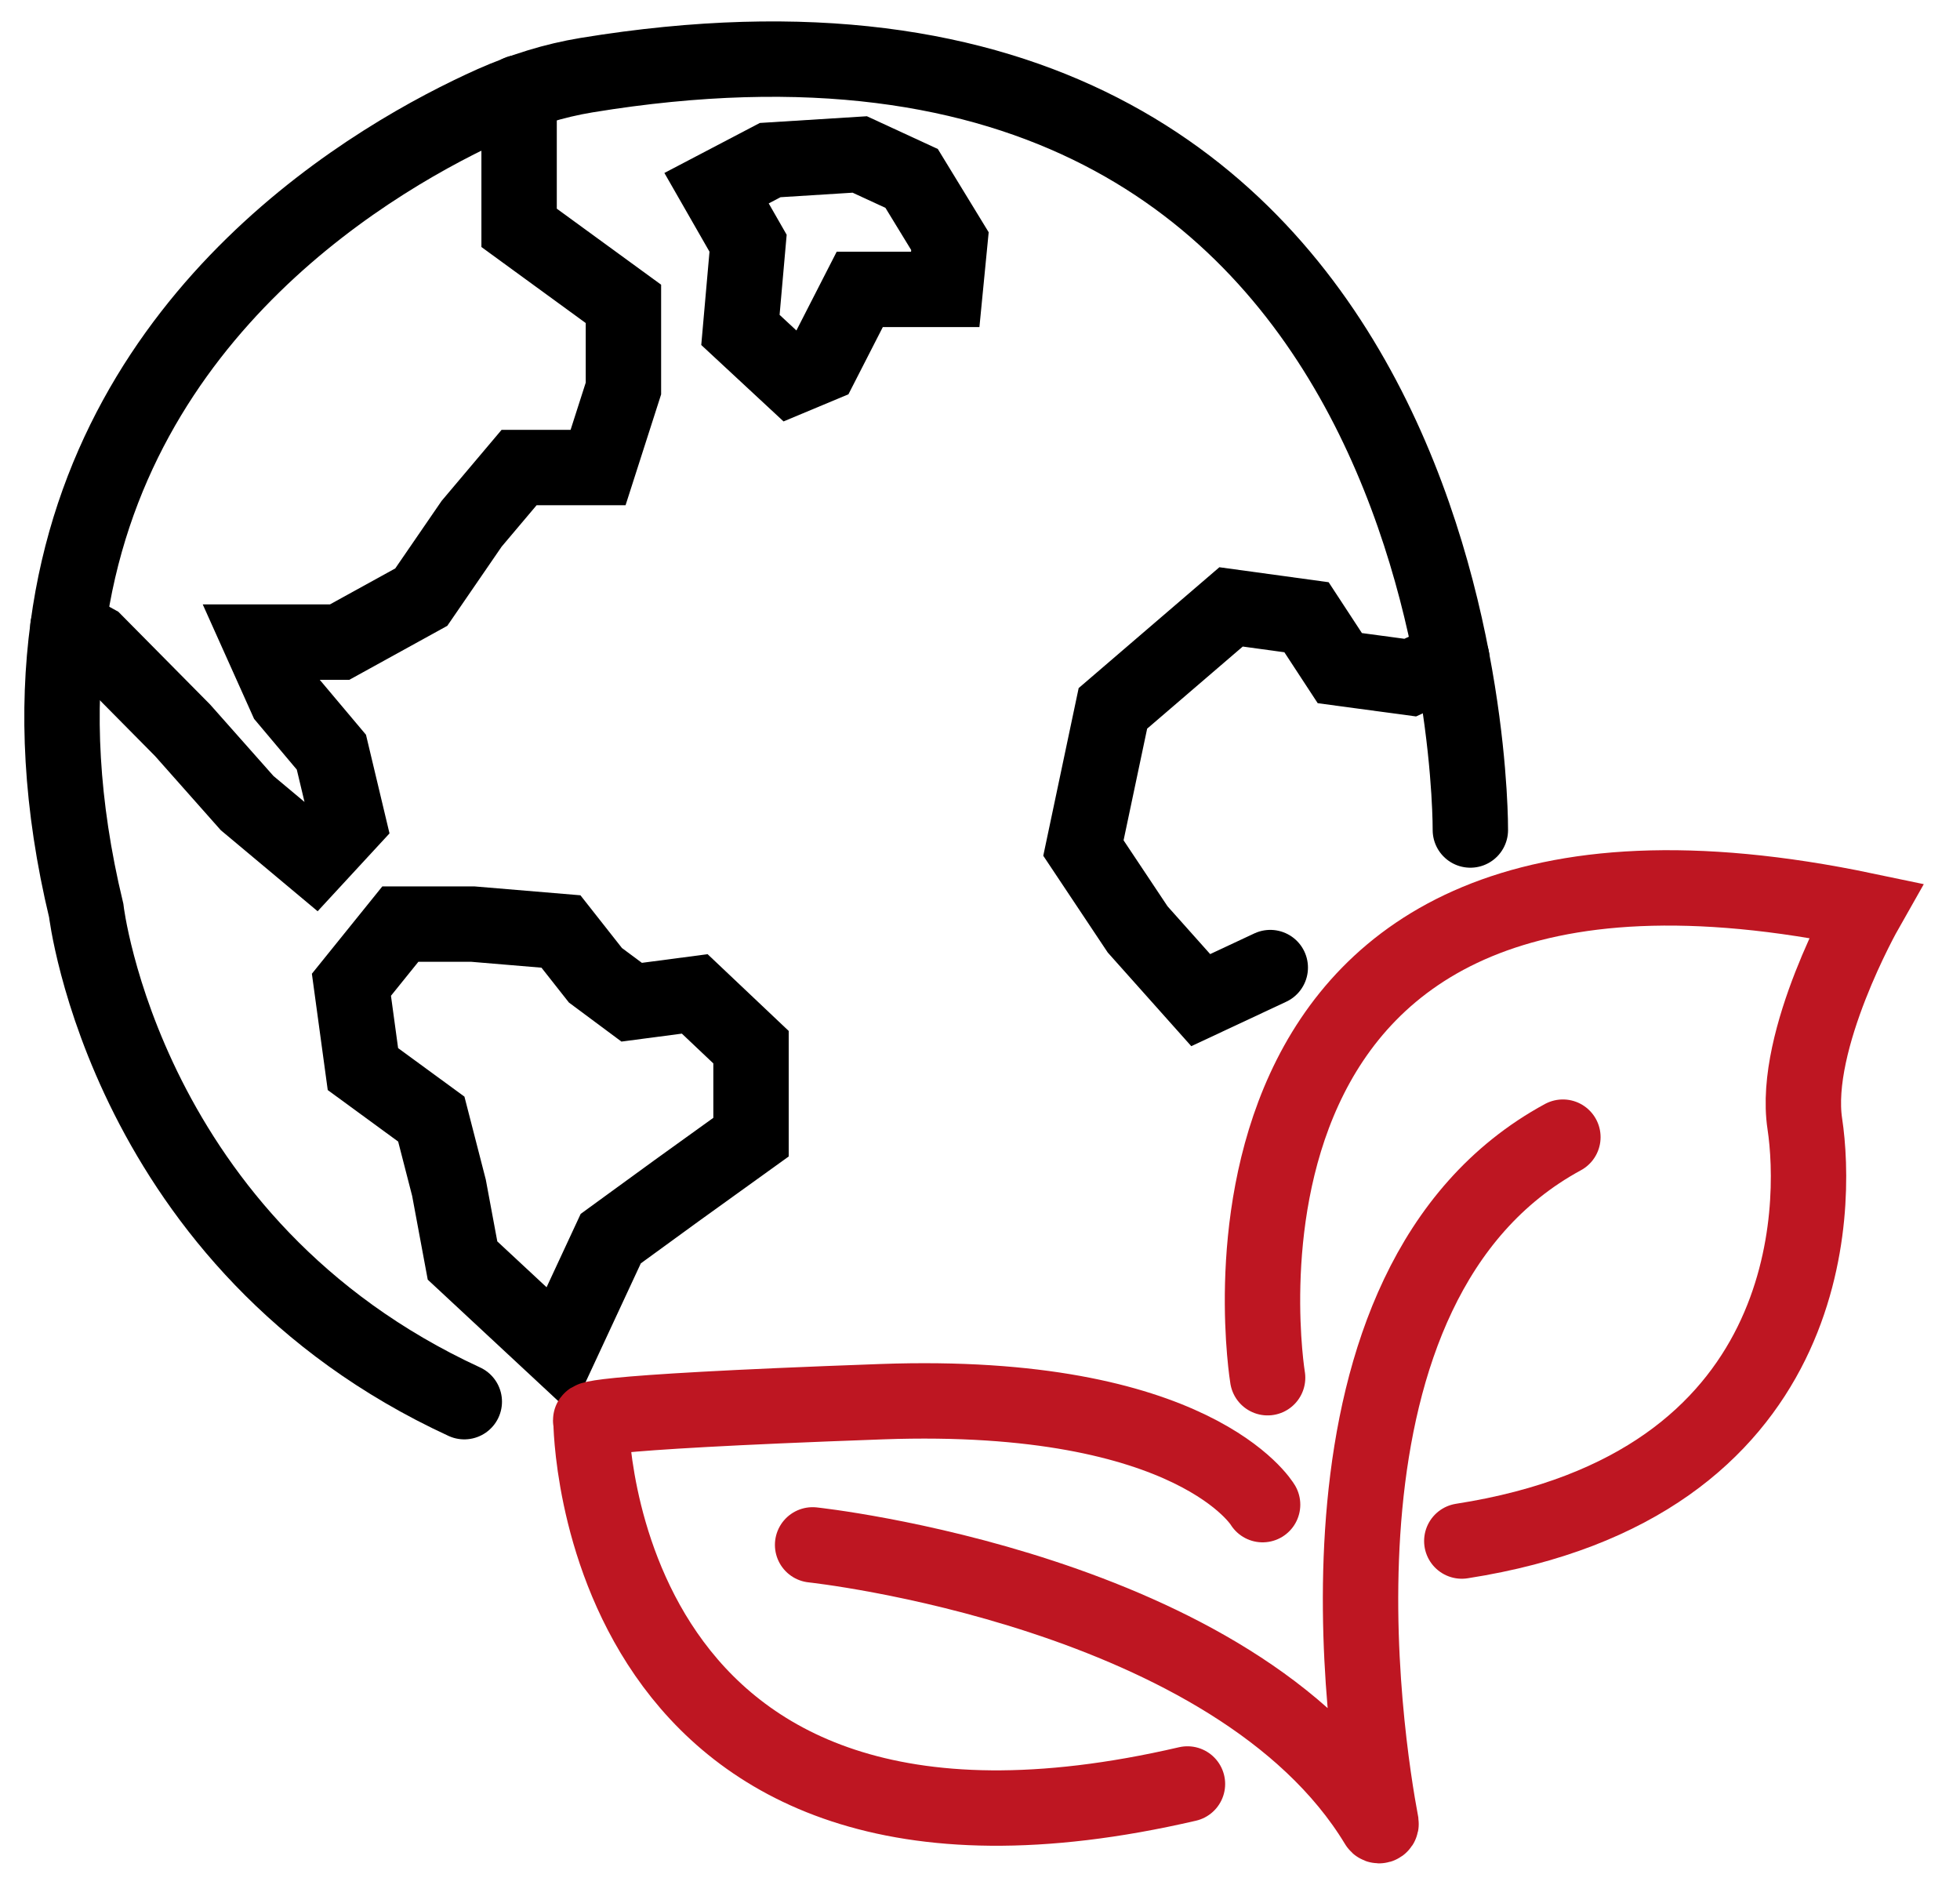 <svg width="104" height="100" viewBox="0 0 104 100" fill="none" xmlns="http://www.w3.org/2000/svg">
<path d="M78.019 44.035C78.019 44.035 78.425 -3.768 31.125 3.987C29.405 4.27 27.748 4.788 26.153 5.495C20.023 8.242 5.872 16.358 3.605 33.265C3.011 37.661 3.214 42.653 4.574 48.305C4.574 48.305 6.638 66.06 24.636 74.364" stroke="black" stroke-width="4" stroke-miterlimit="10" stroke-linecap="round"/>
<path d="M27.544 4.914V12.088L33.08 16.122V20.612L31.735 24.804H27.544L25.027 27.786L22.353 31.68L18.022 34.066H13.847L15.192 37.064L17.584 39.906L18.475 43.642L16.677 45.589L13.112 42.606L9.688 38.744L5.059 34.066L3.605 33.265" stroke="black" stroke-width="4" stroke-miterlimit="10" stroke-linecap="round"/>
<path d="M41.993 20.016L39.288 17.504L39.694 12.904L38.021 9.984L40.867 8.493L45.62 8.195L48.372 9.466L50.405 12.794L50.155 15.353H45.62L43.572 19.356L41.993 20.016Z" stroke="black" stroke-width="4" stroke-miterlimit="10" stroke-linecap="round"/>
<path d="M25.089 49.027H21.243L18.647 52.245L19.257 56.719L22.885 59.372L23.823 63.014L24.542 66.876L29.655 71.633L32.407 65.714L35.879 63.187L39.85 60.33V55.557L36.864 52.731L33.517 53.171L31.594 51.742L29.765 49.419L25.089 49.027Z" stroke="black" stroke-width="4" stroke-miterlimit="10" stroke-linecap="round"/>
<path d="M67.402 51.334L63.712 53.061L60.365 49.309L57.488 44.992L59.052 37.582L65.322 32.198L69.325 32.747L71.092 35.447L74.829 35.95L77.034 34.929" stroke="black" stroke-width="4" stroke-miterlimit="10" stroke-linecap="round"/>
<path d="M43.118 81.962C43.118 81.962 65.557 84.348 73.078 96.797C73.14 96.907 73.297 96.86 73.281 96.735C72.484 92.496 68.559 68.132 82.929 60.33" stroke="#BE1622" stroke-width="4" stroke-miterlimit="10" stroke-linecap="round"/>
<path d="M67.261 73.093C67.261 73.093 61.882 40.534 98.987 48.304C98.987 48.304 95.094 55.165 95.766 59.623C96.439 64.082 96.439 78.823 77.565 81.758" stroke="#BE1622" stroke-width="4" stroke-miterlimit="10" stroke-linecap="round"/>
<path d="M66.995 79.827C66.995 79.827 63.414 73.768 46.793 74.364C30.171 74.961 31.36 75.369 31.36 75.369C31.36 75.369 31.438 101.978 63.008 94.647" stroke="#BE1622" stroke-width="4" stroke-miterlimit="10" stroke-linecap="round"/>
</svg>

